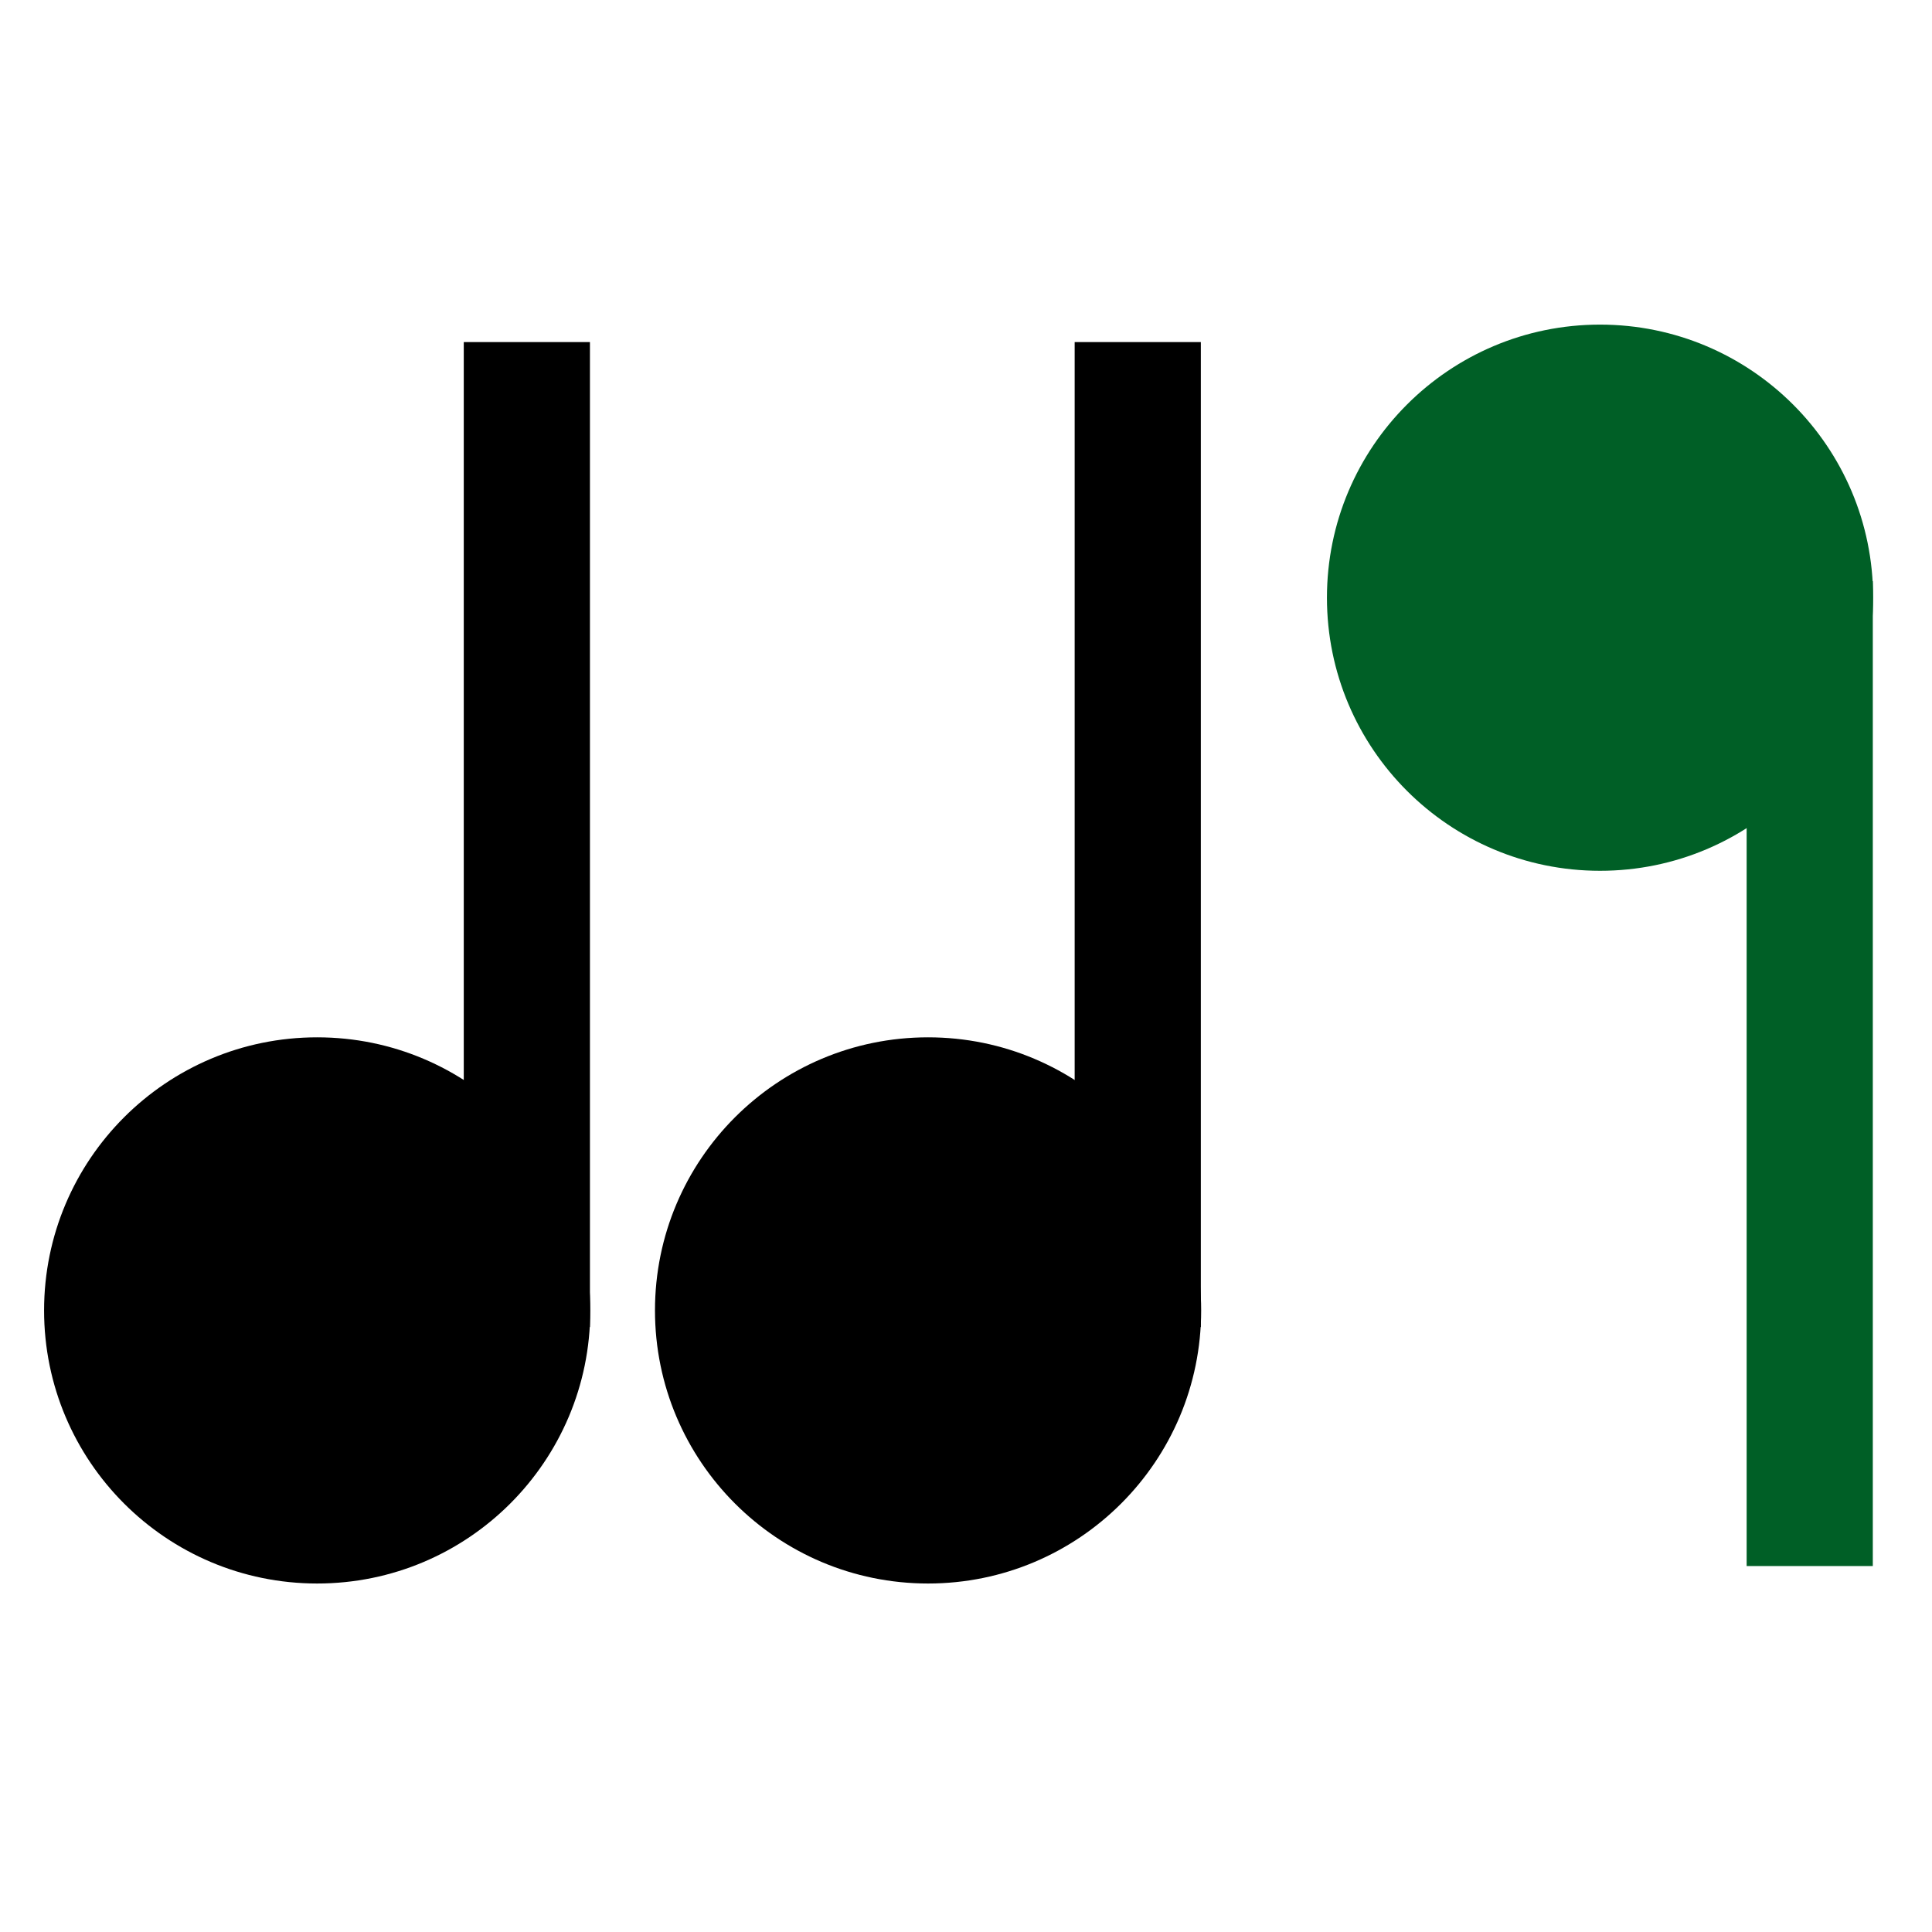 <?xml version="1.0" encoding="UTF-8" standalone="no"?>
<!-- Created with Inkscape (http://www.inkscape.org/) -->

<svg
   width="117.148mm"
   height="117.148mm"
   viewBox="0 0 117.148 117.148"
   version="1.1"
   id="svg1"
   sodipodi:docname="minimal9.svg"
   inkscape:version="1.3.2 (091e20e, 2023-11-25, custom)"
   inkscape:export-filename="minimal7.png"
   inkscape:export-xdpi="111.01195"
   inkscape:export-ydpi="111.01195"
   xmlns:inkscape="http://www.inkscape.org/namespaces/inkscape"
   xmlns:sodipodi="http://sodipodi.sourceforge.net/DTD/sodipodi-0.dtd"
   xmlns="http://www.w3.org/2000/svg"
   xmlns:svg="http://www.w3.org/2000/svg">
  <sodipodi:namedview
     id="namedview1"
     pagecolor="#ffffff"
     bordercolor="#000000"
     borderopacity="0.25"
     inkscape:showpageshadow="2"
     inkscape:pageopacity="0.0"
     inkscape:pagecheckerboard="0"
     inkscape:deskcolor="#d1d1d1"
     inkscape:document-units="mm"
     inkscape:zoom="0.1"
     inkscape:cx="395"
     inkscape:cy="415"
     inkscape:window-width="1920"
     inkscape:window-height="1094"
     inkscape:window-x="-11"
     inkscape:window-y="-11"
     inkscape:window-maximized="1"
     inkscape:current-layer="layer1" />
  <defs
     id="defs1" />
  <g
     inkscape:label="Layer 1"
     inkscape:groupmode="layer"
     id="layer1"
     transform="translate(-46.539,-68.687)">
    <circle
       style="fill:#000000;stroke-width:0.576"
       id="path2-9"
       cx="102.813"
       cy="148.145"
       r="16.559"
       clip-path="none" />
    <rect
       style="fill:none;fill-opacity:1;stroke:none;stroke-width:1.326;stroke-opacity:1"
       id="rect7"
       width="117.148"
       height="117.148"
       x="46.539"
       y="68.687" />
    <path
       style="fill:#000000;stroke:#000000;stroke-width:7.65;stroke-dasharray:none"
       d="M 115.527,149.152 V 89.429"
       id="path3-3"
       clip-path="none" />
    <rect
       style="fill:none;fill-opacity:1;stroke:none;stroke-width:1.326;stroke-opacity:1"
       id="rect6"
       width="117.148"
       height="117.148"
       x="46.539"
       y="68.687" />
    <circle
       style="fill:#000000;stroke-width:0.576"
       id="path2-9-8"
       cx="65.771"
       cy="148.145"
       r="16.559"
       clip-path="none" />
    <rect
       style="fill:none;fill-opacity:1;stroke:none;stroke-width:1.326;stroke-opacity:1"
       id="rect5"
       width="117.148"
       height="117.148"
       x="46.539"
       y="68.687" />
    <path
       style="fill:#000000;stroke:#000000;stroke-width:7.65;stroke-dasharray:none"
       d="M 78.485,149.152 V 89.429"
       id="path3-3-9"
       clip-path="none" />
    <rect
       style="fill:none;fill-opacity:1;stroke:none;stroke-width:1.326;stroke-opacity:1"
       id="rect4"
       width="117.148"
       height="117.148"
       x="46.539"
       y="68.687" />
    <circle
       style="fill:#005f26;fill-opacity:1;stroke-width:0.576"
       id="path2-9-1"
       cx="143.558"
       cy="-104.929"
       r="16.559"
       transform="scale(1,-1)"
       clip-path="none" />
    <rect
       style="fill:none;fill-opacity:1;stroke:none;stroke-width:1.326;stroke-opacity:1"
       id="rect3"
       width="117.148"
       height="117.148"
       x="46.539"
       y="68.687" />
    <path
       style="fill:#005f26;fill-opacity:1;stroke:#005f26;stroke-width:7.65;stroke-dasharray:none;stroke-opacity:1"
       d="m 156.273,103.922 v 59.723"
       id="path3-3-4"
       clip-path="none" />
    <rect
       style="fill:none;fill-opacity:1;stroke:none;stroke-width:1.326;stroke-opacity:1"
       id="rect2"
       width="117.148"
       height="117.148"
       x="46.539"
       y="68.687" />
  </g>
</svg>
